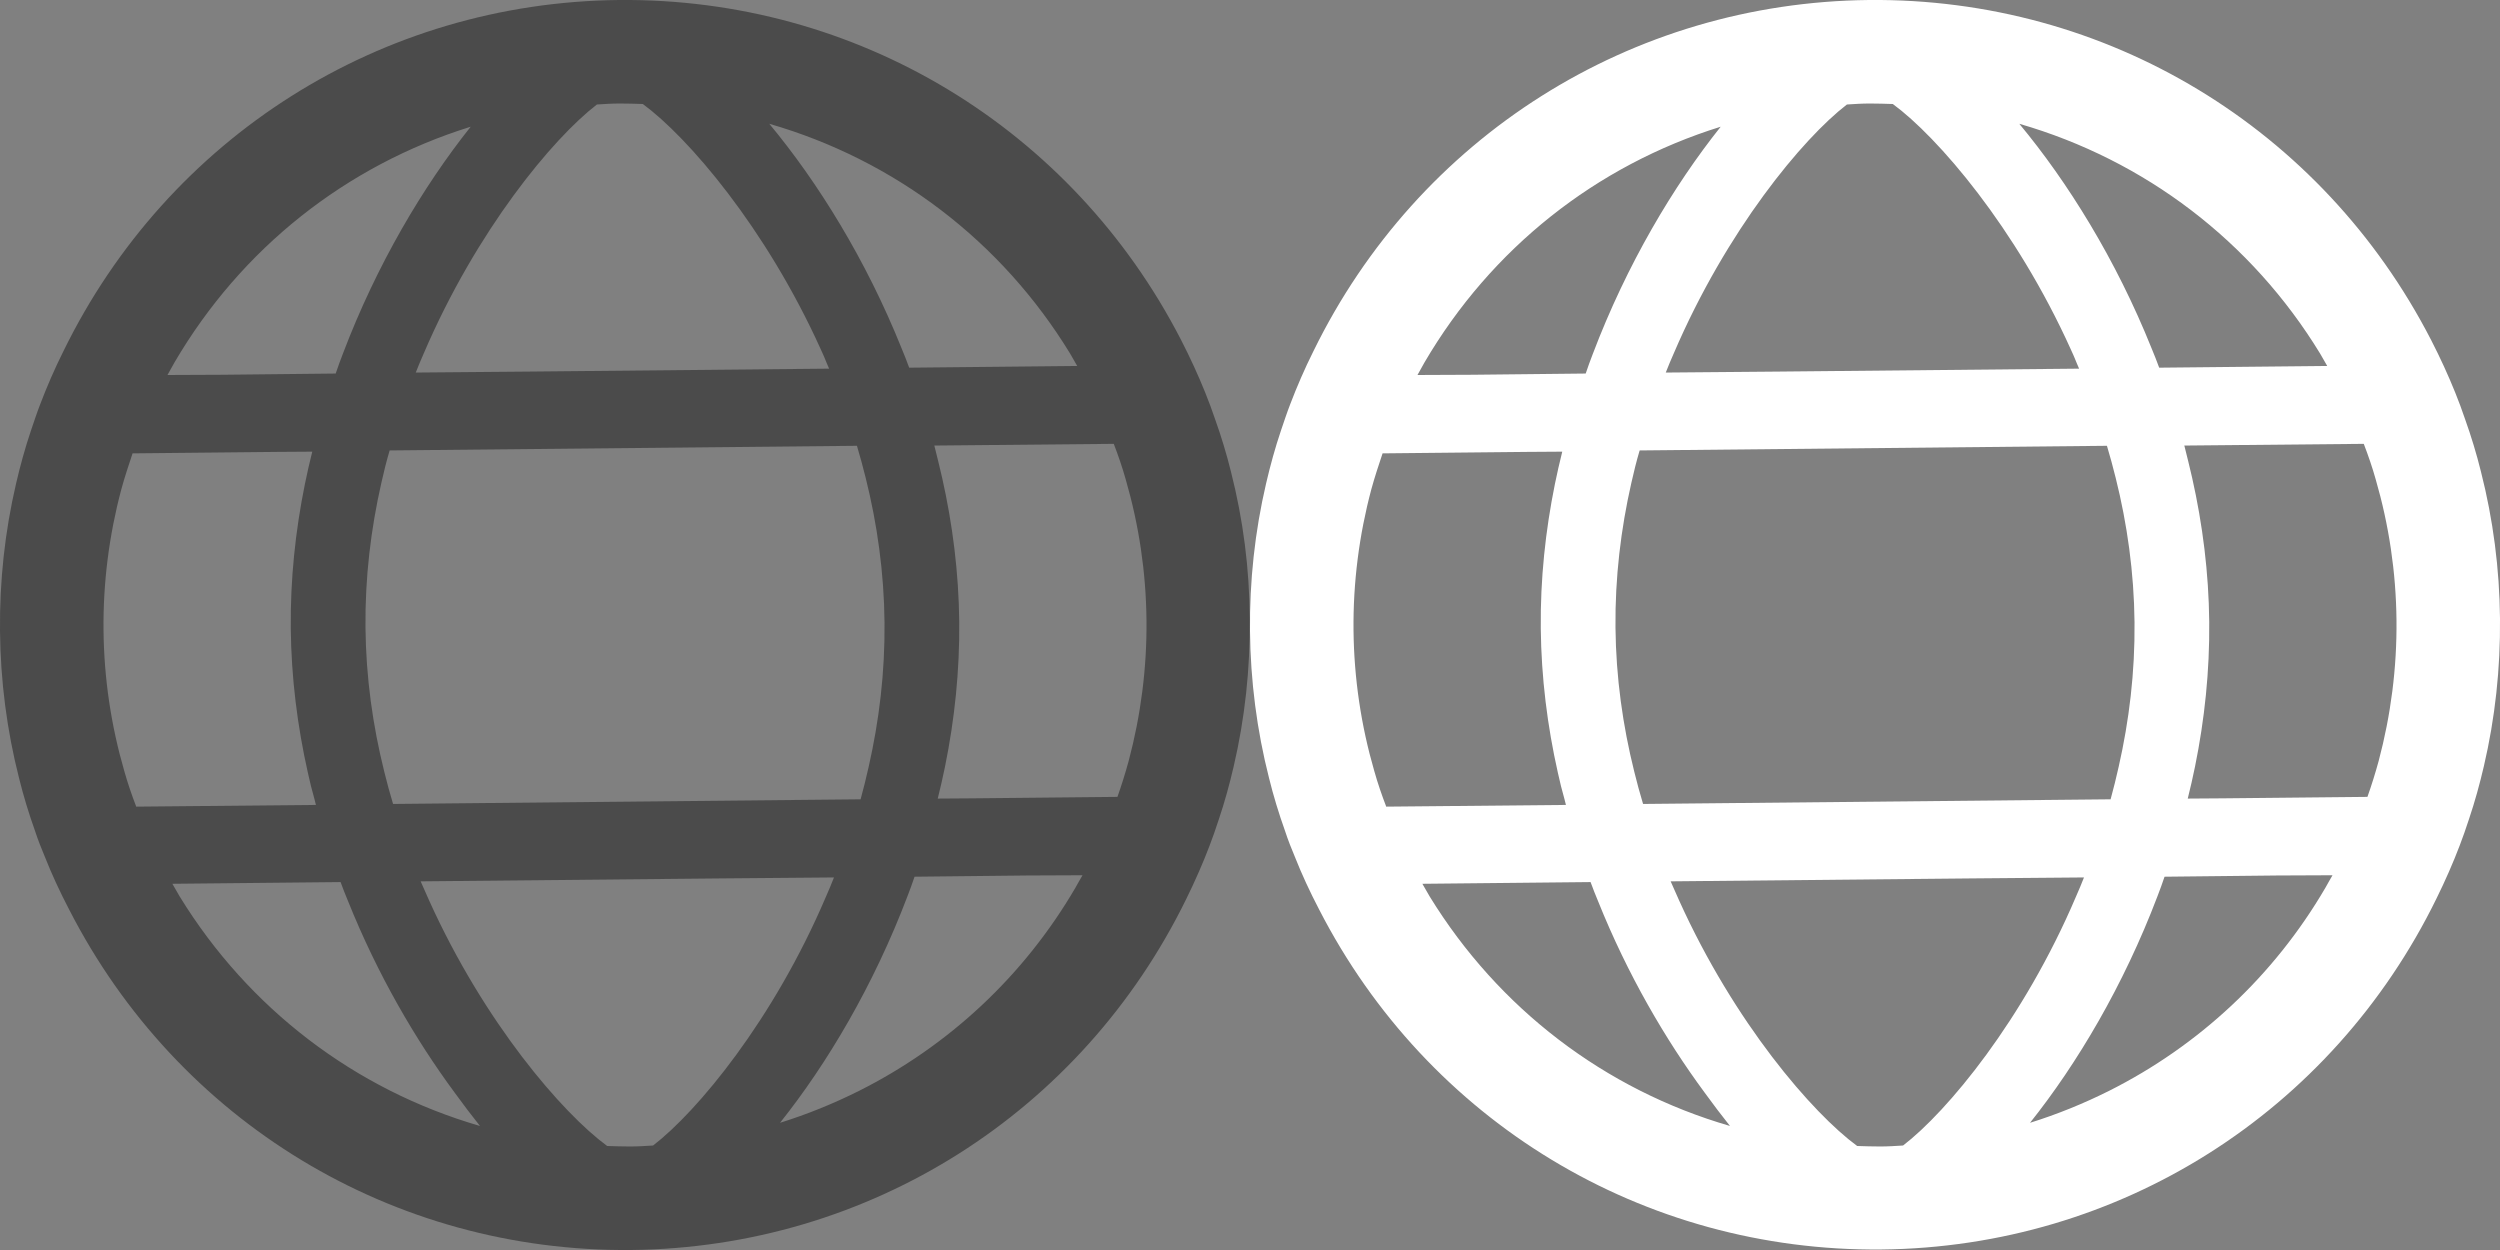 <?xml version="1.0" encoding="utf-8"?>
<!-- Generator: Adobe Illustrator 21.1.0, SVG Export Plug-In . SVG Version: 6.00 Build 0)  -->
<svg version="1.1" id="レイヤー_1" xmlns="http://www.w3.org/2000/svg" xmlns:xlink="http://www.w3.org/1999/xlink" x="0px"
	 y="0px" viewBox="0 0 1024 512" style="enable-background:new 0 0 1024 512;" xml:space="preserve">
<rect x="0" y="0" width="1024" height="512" fill="#808080" stroke="none"/>
<style type="text/css">
	.st0{fill:#4B4B4B;}
	.st1{fill:#FFFFFF;}
</style>
<g id="_x31_0">
	<g>
		<path class="st0" d="M504.2,193.2c-1.8-7.3-4-14.5-6.5-21.5c-1.2-3.6-2.6-7.3-4-10.8c-2.9-7.2-6.2-14.4-9.9-21.6
			C439.1,52.4,350.9-0.9,253.5,0C156.1,1,68.9,56.1,26,143.8c-3.6,7.2-6.8,14.6-9.5,21.7c-1.4,3.6-2.6,7.3-3.8,10.8
			c-2.4,7.1-4.4,14.4-6.1,21.7C2,217.7-0.2,238,0,258.4c0.2,20.4,2.8,40.7,7.8,60.3c1.8,7.3,4,14.5,6.5,21.5c1.3,4,2.8,7.7,4.1,10.8
			c2.8,7.1,6.2,14.4,9.9,21.5C72.9,459.6,161.1,512.9,258.5,512c97.4-1,184.5-56.1,227.4-143.8c3.6-7.3,6.8-14.6,9.5-21.7
			c1.2-3.2,2.6-7,3.8-10.8c2.4-7.1,4.4-14.4,6.1-21.7c4.6-19.7,6.8-40,6.6-60.5C511.8,233,509.2,212.8,504.2,193.2z M438.3,144.8
			c0.9,1.5,1.8,3.1,2.7,4.7l0.2,0.4l-68.8,0.7c-1-2.7-2-5.3-3.1-7.9c-14.6-36.4-34.4-68.2-54.2-92
			C366.6,65.6,410.2,98.8,438.3,144.8z M362.3,254.9c0.2,20.5-2.2,40.3-6.5,59.2c-1,4.5-2.1,8.9-3.3,13.3L161,329.3
			c-1.3-4.3-2.5-8.7-3.6-13.2c-4.7-18.8-7.5-38.6-7.7-59.1c-0.2-20.4,2.2-40.3,6.5-59.2c1-4.5,2.1-8.9,3.4-13.3l191.4-1.9
			c1.3,4.4,2.5,8.7,3.6,13.2C359.3,214.6,362.1,234.5,362.3,254.9z M244.5,42.8c3.1-0.2,6.2-0.4,9.4-0.4c3.1,0,6.3,0.1,9.4,0.2
			c18.4,13.5,50.3,50.5,72.9,100.5c0.9,1.9,1.7,3.8,2.5,5.8c0.3,0.7,0.6,1.4,0.9,2.1l-123,1.2l-46.3,0.4c1.1-2.7,2.1-5.3,3.3-7.9
			C195.2,94.3,226.4,56.7,244.5,42.8z M71.5,148.4c27.3-46.6,70.2-80.6,121.3-96.5c-19.3,24.2-38.5,56.4-52.4,93.1
			c-1,2.6-2,5.3-2.9,8l-46.3,0.5l-22.6,0.1C69.6,151.9,70.5,150.1,71.5,148.4z M55.8,330.4c-1.8-4.7-3.5-9.6-4.9-14.6
			c-5.4-18.6-8.3-38-8.5-57.6s2.3-39.1,7.3-57.8c1.4-5.1,3-9.9,4.6-14.7l59-0.6l14.6-0.1c-1.1,4.4-2.1,8.8-3,13.2
			c-3.9,19.2-6,39-5.8,59.2c0.2,20.1,2.7,40,7,59.1c0.8,3.7,1.7,7.3,2.7,10.8c0.2,0.8,0.4,1.6,0.6,2.4L55.8,330.4z M73.6,367.2
			c-1-1.7-2-3.4-3-5.2l68.9-0.7c1,2.7,2,5.3,3.1,7.9c12,29.9,27.5,56.5,43.6,78.3c3.4,4.7,6.9,9.3,10.4,13.7
			C145.3,446.3,101.8,413.1,73.6,367.2z M267.5,469.2c-3.1,0.2-6.2,0.4-9.4,0.4c-3.1,0-6.3-0.1-9.4-0.2
			c-18.4-13.5-50.3-50.5-72.9-100.5c-1.2-2.6-2.3-5.3-3.5-7.9l122.8-1.2l46.5-0.4c-1.1,2.7-2.1,5.3-3.3,7.9
			C316.8,417.8,285.6,455.3,267.5,469.2z M440.5,363.6c-21.2,36.3-52,64.8-88.6,83.2c-10.4,5.2-21.2,9.6-32.4,13.1
			c19.3-24.2,38.3-56.2,52.2-92.8c1-2.6,2-5.3,2.9-8l46-0.5l22.8-0.1C442.4,360.1,441.5,361.9,440.5,363.6z M462.3,311.7
			c-1.4,5.1-2.9,9.9-4.6,14.7l-59.4,0.6l-14.2,0.1c1.1-4.4,2.1-8.8,3-13.2c3.9-19.2,6-39.1,5.8-59.2s-2.7-39.9-7-59
			c-1-4.4-2.1-8.8-3.2-13.2l73.5-0.7c1.8,4.7,3.5,9.6,4.9,14.6c5.4,18.6,8.3,37.9,8.5,57.6C469.8,273.5,467.3,292.9,462.3,311.7z"/>
	</g>
</g>
<g id="_x31_0のコピー">
	<g>
		<path class="st1" d="M1016.2,193.2c-1.8-7.3-4-14.5-6.5-21.5c-1.2-3.6-2.6-7.3-4-10.8c-2.9-7.2-6.2-14.4-9.9-21.6
			C951.1,52.4,862.9-0.9,765.5,0C668.1,1,580.9,56.1,538,143.8c-3.6,7.2-6.8,14.6-9.5,21.7c-1.4,3.6-2.6,7.3-3.8,10.8
			c-2.4,7.1-4.4,14.4-6.1,21.7c-4.6,19.7-6.8,40-6.6,60.4s2.8,40.7,7.8,60.3c1.8,7.3,4,14.5,6.5,21.5c1.3,4,2.8,7.7,4.1,10.8
			c2.8,7.1,6.2,14.4,9.9,21.5c44.6,86.9,132.8,140.2,230.3,139.3c97.4-1,184.5-56.1,227.4-143.8c3.6-7.3,6.8-14.6,9.5-21.7
			c1.2-3.2,2.6-7,3.8-10.8c2.4-7.1,4.4-14.4,6.1-21.7c4.6-19.7,6.8-40,6.6-60.5C1023.8,233,1021.2,212.8,1016.2,193.2z M950.3,144.8
			c0.9,1.5,1.8,3.1,2.7,4.7l0.2,0.4l-68.8,0.7c-1-2.7-2-5.3-3.1-7.9c-14.6-36.4-34.4-68.2-54.2-92
			C878.6,65.6,922.2,98.8,950.3,144.8z M874.3,254.9c0.2,20.5-2.2,40.3-6.5,59.2c-1,4.5-2.1,8.9-3.3,13.3L673,329.3
			c-1.3-4.3-2.5-8.7-3.6-13.2c-4.7-18.8-7.5-38.6-7.7-59.1c-0.2-20.4,2.2-40.3,6.5-59.2c1-4.5,2.1-8.9,3.4-13.3l191.4-1.9
			c1.3,4.4,2.5,8.7,3.6,13.2C871.3,214.6,874.1,234.5,874.3,254.9z M756.5,42.8c3.1-0.2,6.2-0.4,9.4-0.4c3.1,0,6.3,0.1,9.4,0.2
			c18.4,13.5,50.3,50.5,72.9,100.5c0.9,1.9,1.7,3.8,2.5,5.8c0.3,0.7,0.6,1.4,0.9,2.1l-123,1.2l-46.3,0.4c1.1-2.7,2.1-5.3,3.3-7.9
			C707.2,94.3,738.4,56.7,756.5,42.8z M583.5,148.4c27.3-46.6,70.2-80.6,121.3-96.5c-19.3,24.2-38.5,56.4-52.4,93.1
			c-1,2.6-2,5.3-2.9,8l-46.3,0.5l-22.6,0.1C581.6,151.9,582.5,150.1,583.5,148.4z M567.8,330.4c-1.8-4.7-3.5-9.6-4.9-14.6
			c-5.4-18.6-8.3-38-8.5-57.6s2.3-39.1,7.3-57.8c1.4-5.1,3-9.9,4.6-14.7l59-0.6l14.6-0.1c-1.1,4.4-2.1,8.8-3,13.2
			c-3.9,19.2-6,39-5.8,59.2c0.2,20.1,2.7,40,7,59.1c0.8,3.7,1.7,7.3,2.7,10.8c0.2,0.8,0.4,1.6,0.6,2.4L567.8,330.4z M585.6,367.2
			c-1-1.7-2-3.4-3-5.2l68.9-0.7c1,2.7,2,5.3,3.1,7.9c12,29.9,27.5,56.5,43.6,78.3c3.4,4.7,6.9,9.3,10.4,13.7
			C657.3,446.3,613.8,413.1,585.6,367.2z M779.5,469.2c-3.1,0.2-6.2,0.4-9.4,0.4c-3.1,0-6.3-0.1-9.4-0.2
			c-18.4-13.5-50.3-50.5-72.9-100.5c-1.2-2.6-2.3-5.3-3.5-7.9l122.8-1.2l46.5-0.4c-1.1,2.7-2.1,5.3-3.3,7.9
			C828.8,417.8,797.6,455.3,779.5,469.2z M952.5,363.6c-21.2,36.3-52,64.8-88.6,83.2c-10.4,5.2-21.2,9.6-32.4,13.1
			c19.3-24.2,38.3-56.2,52.2-92.8c1-2.6,2-5.3,2.9-8l46-0.5l22.8-0.1C954.4,360.1,953.5,361.9,952.5,363.6z M974.3,311.7
			c-1.4,5.1-2.9,9.9-4.6,14.7l-59.4,0.6l-14.2,0.1c1.1-4.4,2.1-8.8,3-13.2c3.9-19.2,6-39.1,5.8-59.2s-2.7-39.9-7-59
			c-1-4.4-2.1-8.8-3.2-13.2l73.5-0.7c1.8,4.7,3.5,9.6,4.9,14.6c5.4,18.6,8.3,37.9,8.5,57.6C981.8,273.5,979.3,292.9,974.3,311.7z"/>
	</g>
</g>
</svg>
